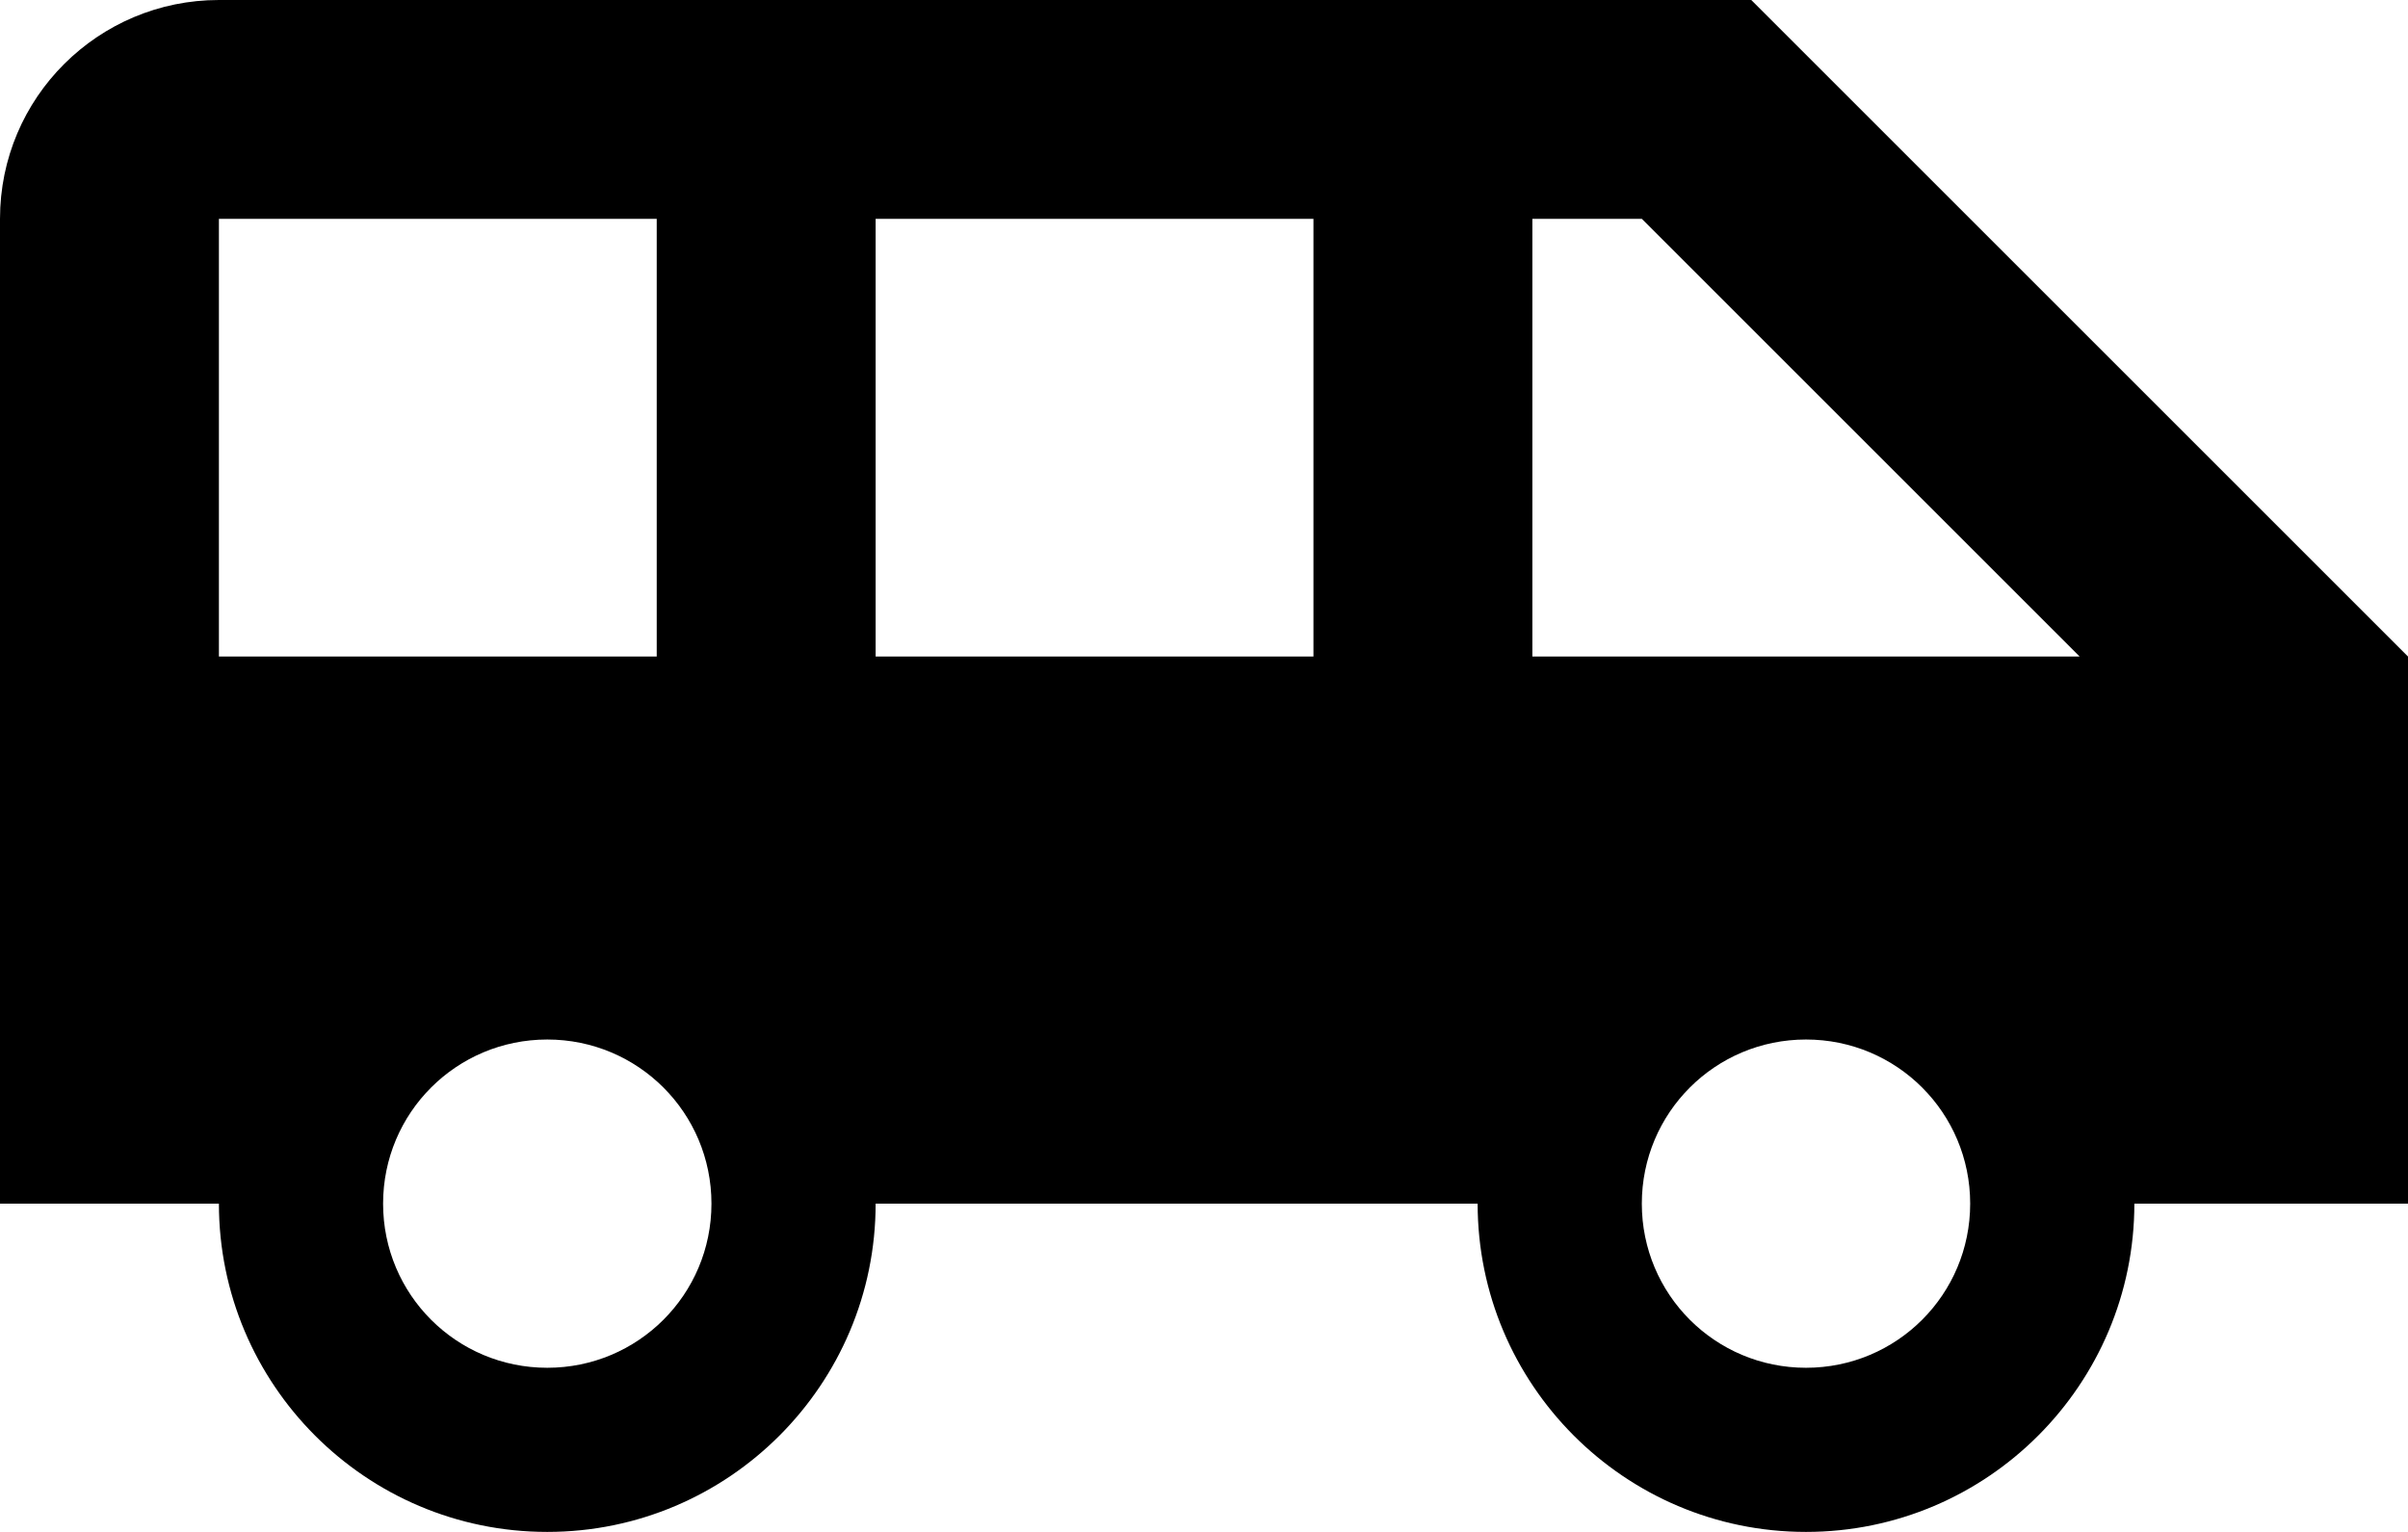 <?xml version="1.0" encoding="UTF-8"?>
<svg width="22px" height="14px" viewBox="0 0 22 14" version="1.1" xmlns="http://www.w3.org/2000/svg" xmlns:xlink="http://www.w3.org/1999/xlink">
    <!-- Generator: Sketch 42 (36781) - http://www.bohemiancoding.com/sketch -->
    <title>ic_airport_shuttle</title>
    <desc>Created with Sketch.</desc>
    <defs></defs>
    <g id="Page-1" stroke="none" stroke-width="1" fill="none" fill-rule="evenodd">
        <g id="Places" transform="translate(-97, -53)">
            <g id="ic_airport_shuttle" transform="translate(96, 48)">
                <g id="Icon-24px">
                    <polygon id="Shape" points="0 0 24 0 24 24 0 24"></polygon>
                    <path d="M17,5 L3,5 C1.9,5 1,5.89 1,7 L1,16 L3,16 C3,17.65 4.34,19 6,19 C7.66,19 9,17.65 9,16 L14.5,16 C14.5,17.65 15.84,19 17.5,19 C19.16,19 20.5,17.65 20.5,16 L23,16 L23,11 L17,5 L17,5 Z M3,11 L3,7 L7,7 L7,11 L3,11 L3,11 Z M6,17.5 C5.17,17.5 4.5,16.83 4.5,16 C4.5,15.17 5.17,14.5 6,14.5 C6.83,14.5 7.5,15.17 7.5,16 C7.5,16.83 6.83,17.5 6,17.5 L6,17.5 Z M13,11 L9,11 L9,7 L13,7 L13,11 L13,11 Z M17.5,17.5 C16.67,17.5 16,16.83 16,16 C16,15.17 16.67,14.5 17.5,14.5 C18.33,14.5 19,15.17 19,16 C19,16.83 18.33,17.5 17.5,17.5 L17.5,17.5 Z M15,11 L15,7 L16,7 L20,11 L15,11 L15,11 Z" id="Shape" fill="#000000"></path>
                </g>
            </g>
        </g>
    </g>
</svg>